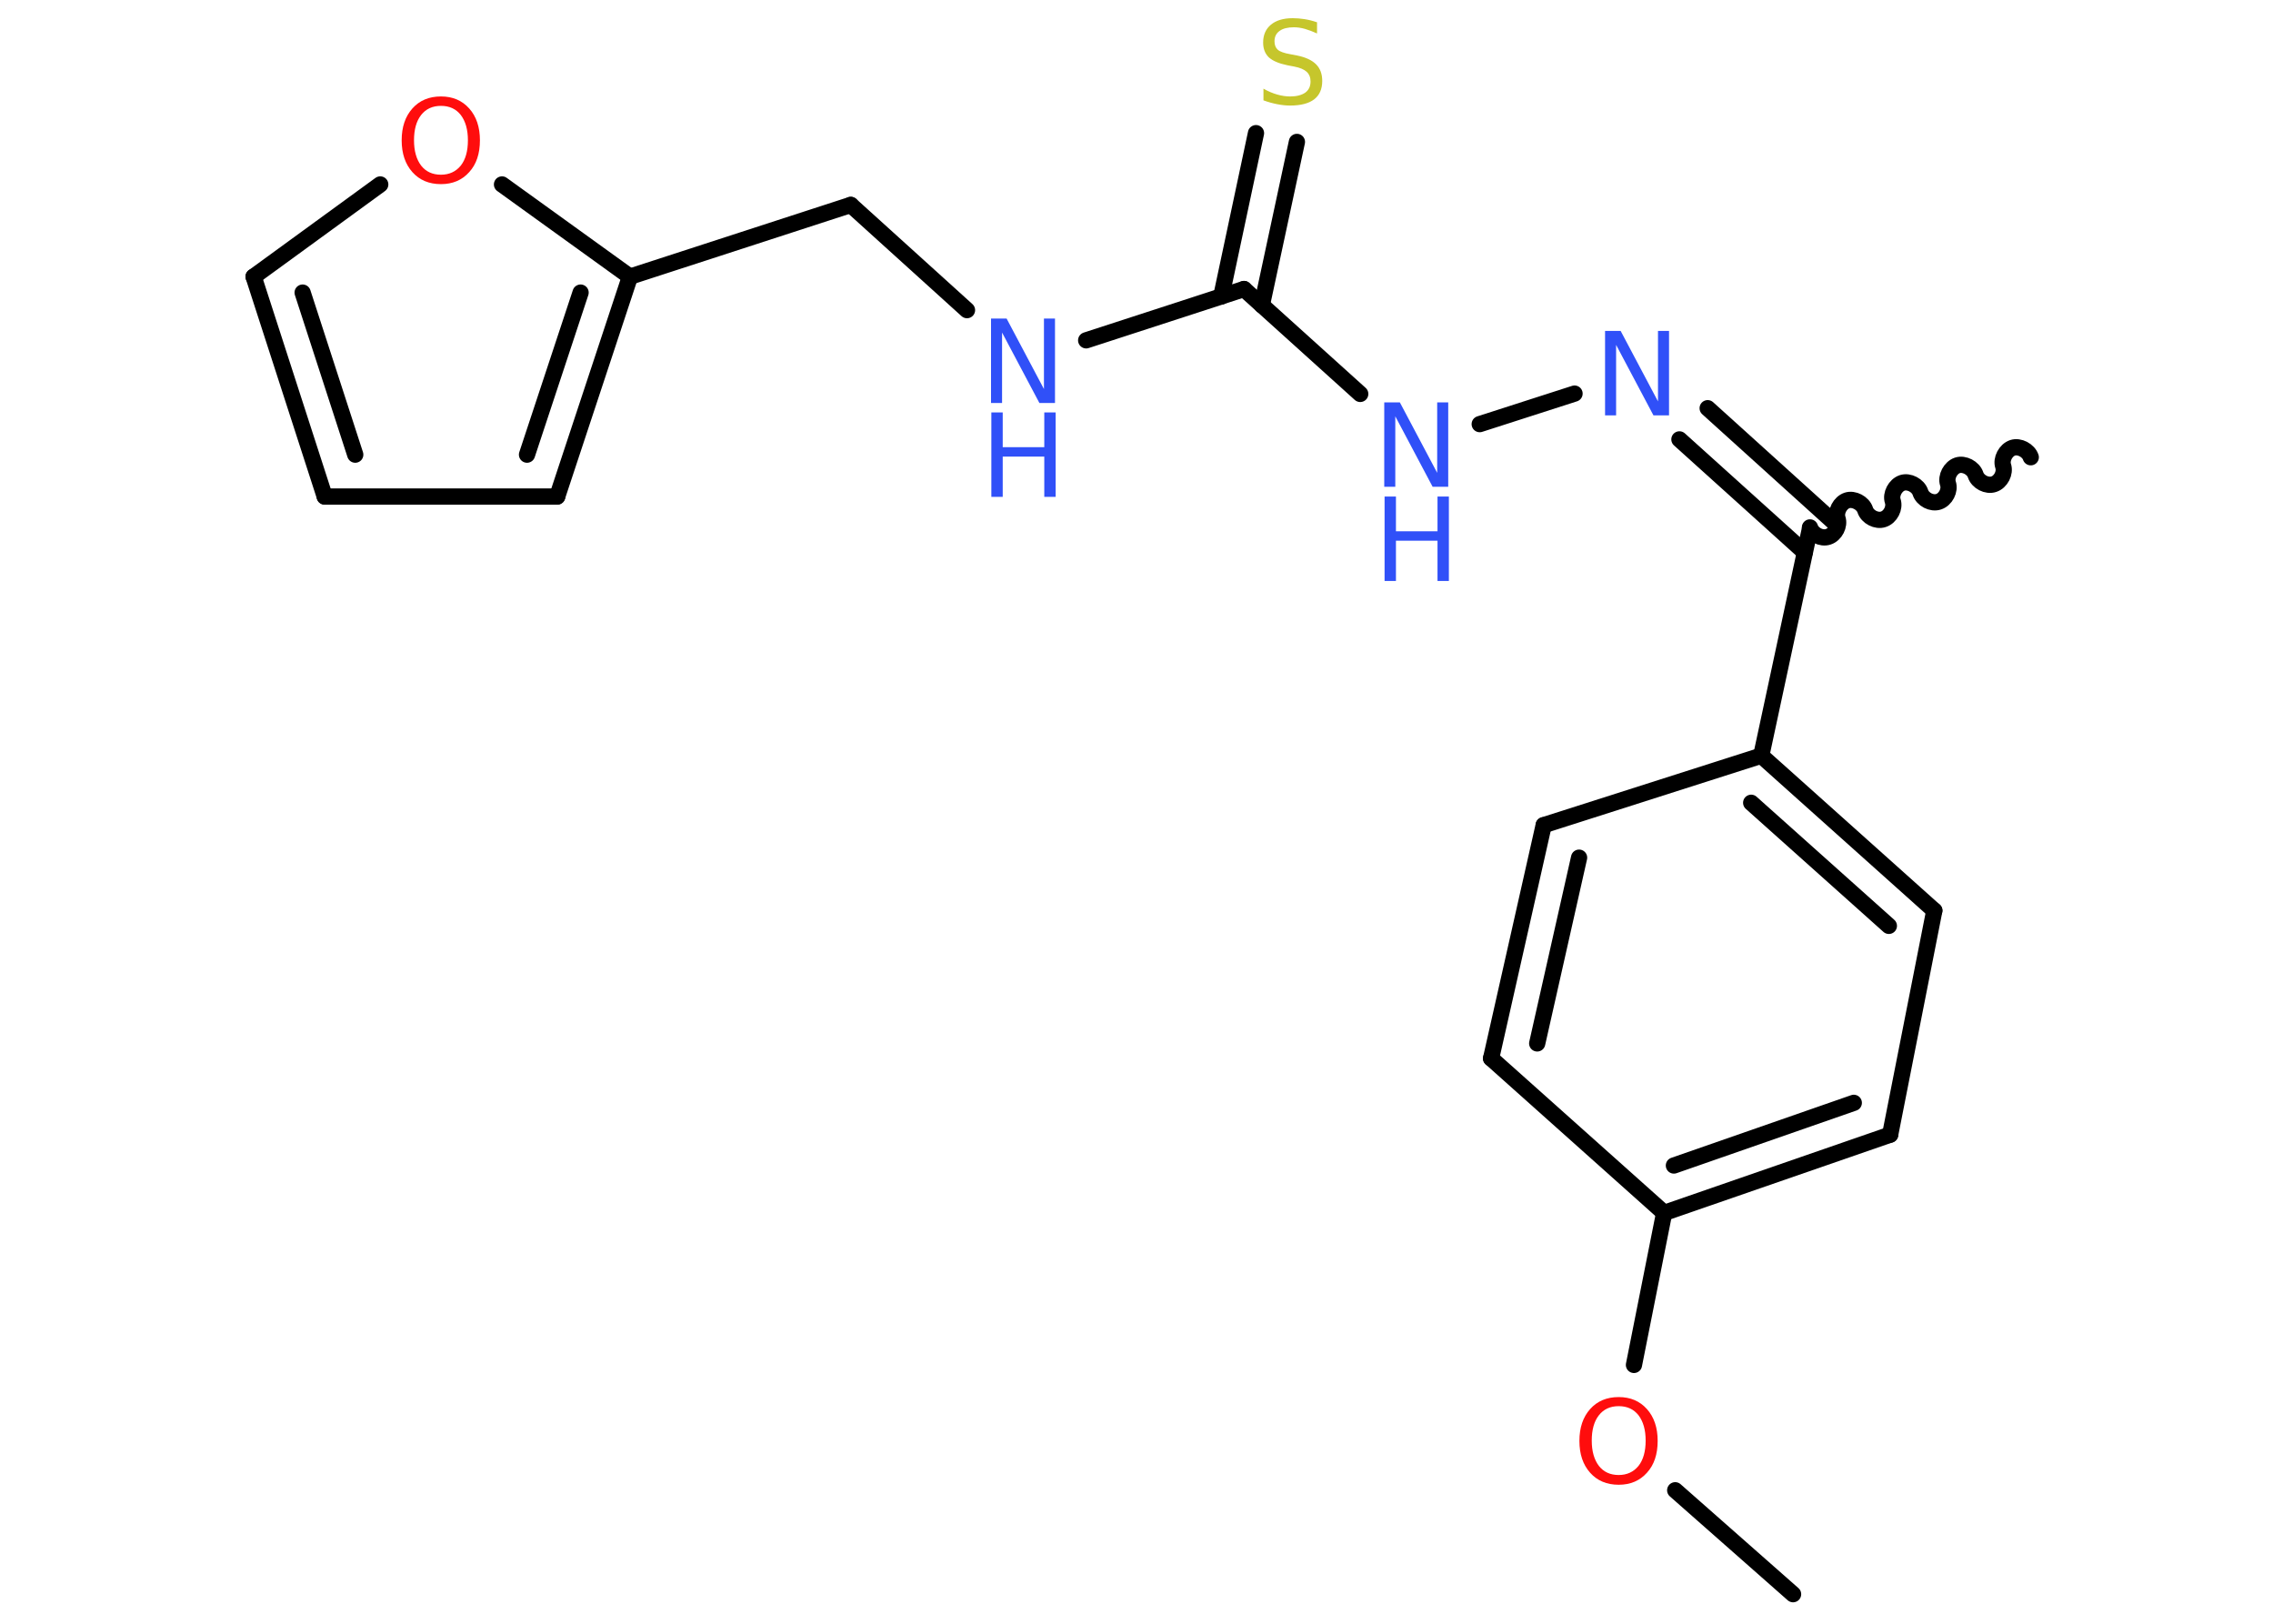 <?xml version='1.0' encoding='UTF-8'?>
<!DOCTYPE svg PUBLIC "-//W3C//DTD SVG 1.1//EN" "http://www.w3.org/Graphics/SVG/1.1/DTD/svg11.dtd">
<svg version='1.2' xmlns='http://www.w3.org/2000/svg' xmlns:xlink='http://www.w3.org/1999/xlink' width='70.0mm' height='50.0mm' viewBox='0 0 70.0 50.0'>
  <desc>Generated by the Chemistry Development Kit (http://github.com/cdk)</desc>
  <g stroke-linecap='round' stroke-linejoin='round' stroke='#000000' stroke-width='.5' fill='#3050F8'>
    <rect x='.0' y='.0' width='70.0' height='50.0' fill='#FFFFFF' stroke='none'/>
    <g id='mol1' class='mol'>
      <line id='mol1bnd1' class='bond' x1='55.22' y1='49.09' x2='51.59' y2='45.89'/>
      <line id='mol1bnd2' class='bond' x1='50.32' y1='42.03' x2='51.25' y2='37.35'/>
      <g id='mol1bnd3' class='bond'>
        <line x1='51.25' y1='37.35' x2='58.21' y2='34.94'/>
        <line x1='51.55' y1='35.89' x2='57.09' y2='33.96'/>
      </g>
      <line id='mol1bnd4' class='bond' x1='58.21' y1='34.94' x2='59.57' y2='28.04'/>
      <g id='mol1bnd5' class='bond'>
        <line x1='59.57' y1='28.04' x2='54.24' y2='23.27'/>
        <line x1='58.17' y1='28.51' x2='53.93' y2='24.72'/>
      </g>
      <line id='mol1bnd6' class='bond' x1='54.24' y1='23.27' x2='55.74' y2='16.28'/>
      <path id='mol1bnd7' class='bond' d='M62.54 14.08c-.07 -.21 -.35 -.36 -.56 -.29c-.21 .07 -.36 .35 -.29 .56c.07 .21 -.07 .49 -.29 .56c-.21 .07 -.49 -.07 -.56 -.29c-.07 -.21 -.35 -.36 -.56 -.29c-.21 .07 -.36 .35 -.29 .56c.07 .21 -.07 .49 -.29 .56c-.21 .07 -.49 -.07 -.56 -.29c-.07 -.21 -.35 -.36 -.56 -.29c-.21 .07 -.36 .35 -.29 .56c.07 .21 -.07 .49 -.29 .56c-.21 .07 -.49 -.07 -.56 -.29c-.07 -.21 -.35 -.36 -.56 -.29c-.21 .07 -.36 .35 -.29 .56c.07 .21 -.07 .49 -.29 .56c-.21 .07 -.49 -.07 -.56 -.29' fill='none' stroke='#000000' stroke-width='.5'/>
      <g id='mol1bnd8' class='bond'>
        <line x1='55.58' y1='17.01' x2='51.72' y2='13.53'/>
        <line x1='56.44' y1='16.05' x2='52.59' y2='12.57'/>
      </g>
      <line id='mol1bnd9' class='bond' x1='48.49' y1='12.12' x2='45.57' y2='13.06'/>
      <line id='mol1bnd10' class='bond' x1='41.89' y1='12.13' x2='38.31' y2='8.9'/>
      <g id='mol1bnd11' class='bond'>
        <line x1='37.61' y1='9.13' x2='38.68' y2='4.1'/>
        <line x1='38.86' y1='9.4' x2='39.94' y2='4.37'/>
      </g>
      <line id='mol1bnd12' class='bond' x1='38.31' y1='8.9' x2='33.45' y2='10.48'/>
      <line id='mol1bnd13' class='bond' x1='29.78' y1='9.55' x2='26.2' y2='6.31'/>
      <line id='mol1bnd14' class='bond' x1='26.2' y1='6.31' x2='19.4' y2='8.52'/>
      <g id='mol1bnd15' class='bond'>
        <line x1='17.16' y1='15.29' x2='19.4' y2='8.52'/>
        <line x1='16.23' y1='14.0' x2='17.88' y2='9.01'/>
      </g>
      <line id='mol1bnd16' class='bond' x1='17.16' y1='15.29' x2='10.0' y2='15.29'/>
      <g id='mol1bnd17' class='bond'>
        <line x1='7.81' y1='8.52' x2='10.0' y2='15.29'/>
        <line x1='9.32' y1='9.01' x2='10.94' y2='14.0'/>
      </g>
      <line id='mol1bnd18' class='bond' x1='7.81' y1='8.52' x2='11.71' y2='5.68'/>
      <line id='mol1bnd19' class='bond' x1='19.4' y1='8.52' x2='15.46' y2='5.68'/>
      <line id='mol1bnd20' class='bond' x1='54.24' y1='23.27' x2='47.54' y2='25.41'/>
      <g id='mol1bnd21' class='bond'>
        <line x1='47.54' y1='25.41' x2='45.92' y2='32.59'/>
        <line x1='48.63' y1='26.41' x2='47.34' y2='32.13'/>
      </g>
      <line id='mol1bnd22' class='bond' x1='51.25' y1='37.35' x2='45.92' y2='32.59'/>
      <path id='mol1atm2' class='atom' d='M49.85 43.3q-.39 .0 -.61 .28q-.22 .28 -.22 .78q.0 .49 .22 .78q.22 .28 .61 .28q.38 .0 .61 -.28q.22 -.28 .22 -.78q.0 -.49 -.22 -.78q-.22 -.28 -.61 -.28zM49.85 43.02q.54 .0 .87 .37q.33 .37 .33 .98q.0 .62 -.33 .98q-.33 .37 -.87 .37q-.55 .0 -.88 -.37q-.33 -.37 -.33 -.98q.0 -.61 .33 -.98q.33 -.37 .88 -.37z' stroke='none' fill='#FF0D0D'/>
      <path id='mol1atm9' class='atom' d='M49.44 10.19h.47l1.15 2.17v-2.17h.34v2.6h-.48l-1.15 -2.17v2.17h-.34v-2.6z' stroke='none'/>
      <g id='mol1atm10' class='atom'>
        <path d='M42.64 12.39h.47l1.15 2.17v-2.17h.34v2.6h-.48l-1.15 -2.17v2.17h-.34v-2.6z' stroke='none'/>
        <path d='M42.64 15.29h.35v1.07h1.28v-1.07h.35v2.6h-.35v-1.24h-1.28v1.24h-.35v-2.6z' stroke='none'/>
      </g>
      <path id='mol1atm12' class='atom' d='M40.56 .69v.34q-.2 -.09 -.37 -.14q-.18 -.05 -.34 -.05q-.29 .0 -.44 .11q-.16 .11 -.16 .32q.0 .17 .1 .26q.1 .09 .39 .14l.21 .04q.39 .08 .58 .27q.19 .19 .19 .51q.0 .38 -.25 .57q-.25 .19 -.74 .19q-.18 .0 -.39 -.04q-.21 -.04 -.43 -.12v-.36q.21 .12 .42 .18q.21 .06 .4 .06q.3 .0 .47 -.12q.16 -.12 .16 -.34q.0 -.19 -.12 -.3q-.12 -.11 -.38 -.16l-.21 -.04q-.39 -.08 -.57 -.24q-.18 -.17 -.18 -.46q.0 -.35 .24 -.55q.24 -.2 .67 -.2q.18 .0 .37 .03q.19 .03 .39 .1z' stroke='none' fill='#C6C62C'/>
      <g id='mol1atm13' class='atom'>
        <path d='M30.53 9.81h.47l1.15 2.17v-2.17h.34v2.6h-.48l-1.15 -2.17v2.17h-.34v-2.6z' stroke='none'/>
        <path d='M30.53 12.7h.35v1.07h1.28v-1.07h.35v2.6h-.35v-1.24h-1.28v1.24h-.35v-2.6z' stroke='none'/>
      </g>
      <path id='mol1atm19' class='atom' d='M13.58 3.26q-.39 .0 -.61 .28q-.22 .28 -.22 .78q.0 .49 .22 .78q.22 .28 .61 .28q.38 .0 .61 -.28q.22 -.28 .22 -.78q.0 -.49 -.22 -.78q-.22 -.28 -.61 -.28zM13.58 2.97q.54 .0 .87 .37q.33 .37 .33 .98q.0 .62 -.33 .98q-.33 .37 -.87 .37q-.55 .0 -.88 -.37q-.33 -.37 -.33 -.98q.0 -.61 .33 -.98q.33 -.37 .88 -.37z' stroke='none' fill='#FF0D0D'/>
    </g>
  </g>
</svg>
